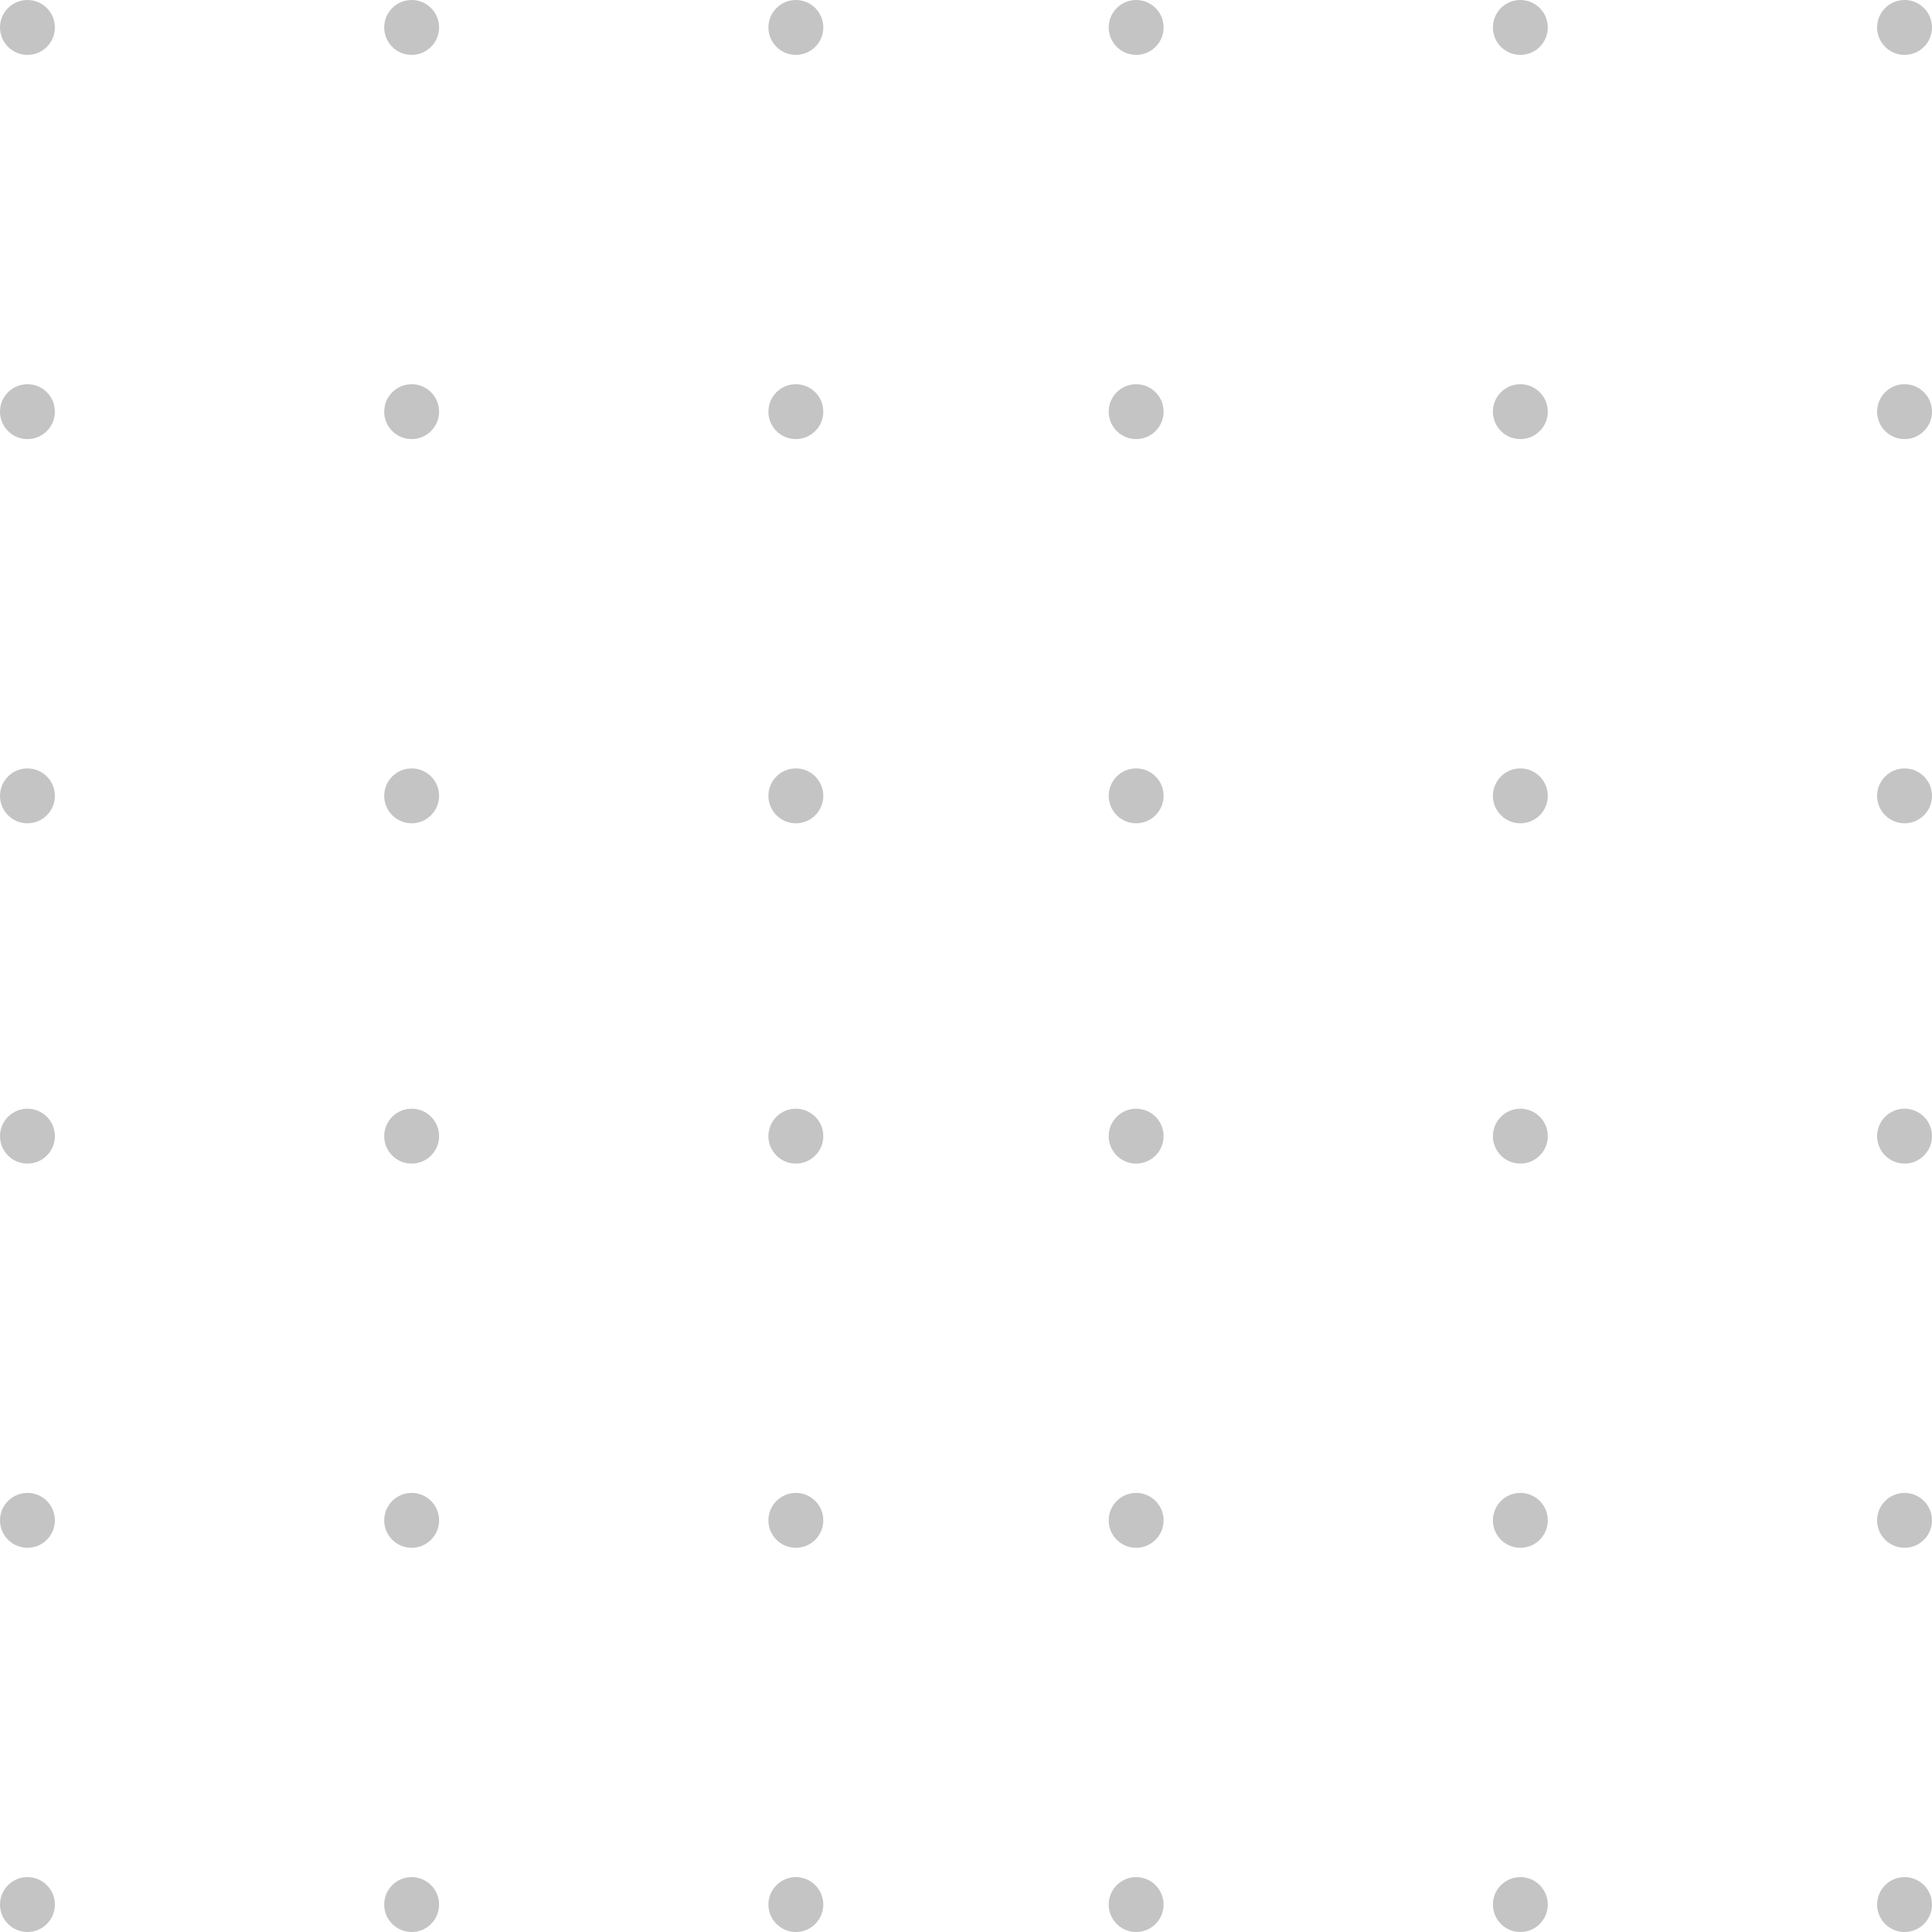 <svg width="176" height="176" viewBox="0 0 176 176" fill="none" xmlns="http://www.w3.org/2000/svg">
<circle cx="103.5" cy="2.5" r="2.5" fill="#C4C4C4"/>
<circle cx="138.5" cy="2.5" r="2.5" fill="#C4C4C4"/>
<circle cx="173.5" cy="2.5" r="2.5" fill="#C4C4C4"/>
<circle cx="103.5" cy="37.5" r="2.5" fill="#C4C4C4"/>
<circle cx="138.5" cy="37.5" r="2.5" fill="#C4C4C4"/>
<circle cx="173.5" cy="37.5" r="2.5" fill="#C4C4C4"/>
<circle cx="103.5" cy="72.5" r="2.5" fill="#C4C4C4"/>
<circle cx="138.5" cy="72.5" r="2.5" fill="#C4C4C4"/>
<circle cx="173.5" cy="72.5" r="2.5" fill="#C4C4C4"/>
<circle cx="2.5" cy="2.5" r="2.5" fill="#C4C4C4"/>
<circle cx="37.5" cy="2.5" r="2.5" fill="#C4C4C4"/>
<circle cx="72.5" cy="2.5" r="2.5" fill="#C4C4C4"/>
<circle cx="2.5" cy="37.5" r="2.5" fill="#C4C4C4"/>
<circle cx="37.5" cy="37.5" r="2.5" fill="#C4C4C4"/>
<circle cx="72.5" cy="37.5" r="2.5" fill="#C4C4C4"/>
<circle cx="2.5" cy="72.5" r="2.5" fill="#C4C4C4"/>
<circle cx="37.5" cy="72.5" r="2.5" fill="#C4C4C4"/>
<circle cx="72.5" cy="72.5" r="2.5" fill="#C4C4C4"/>
<circle cx="103.5" cy="103.5" r="2.5" fill="#C4C4C4"/>
<circle cx="138.5" cy="103.5" r="2.5" fill="#C4C4C4"/>
<circle cx="173.5" cy="103.5" r="2.5" fill="#C4C4C4"/>
<circle cx="103.5" cy="138.5" r="2.5" fill="#C4C4C4"/>
<circle cx="138.5" cy="138.5" r="2.5" fill="#C4C4C4"/>
<circle cx="173.5" cy="138.5" r="2.5" fill="#C4C4C4"/>
<circle cx="103.5" cy="173.5" r="2.5" fill="#C4C4C4"/>
<circle cx="138.5" cy="173.5" r="2.5" fill="#C4C4C4"/>
<circle cx="173.5" cy="173.5" r="2.5" fill="#C4C4C4"/>
<circle cx="2.5" cy="103.5" r="2.5" fill="#C4C4C4"/>
<circle cx="37.5" cy="103.5" r="2.5" fill="#C4C4C4"/>
<circle cx="72.5" cy="103.5" r="2.5" fill="#C4C4C4"/>
<circle cx="2.5" cy="138.5" r="2.5" fill="#C4C4C4"/>
<circle cx="37.5" cy="138.5" r="2.5" fill="#C4C4C4"/>
<circle cx="72.5" cy="138.5" r="2.5" fill="#C4C4C4"/>
<circle cx="2.5" cy="173.5" r="2.5" fill="#C4C4C4"/>
<circle cx="37.5" cy="173.5" r="2.5" fill="#C4C4C4"/>
<circle cx="72.5" cy="173.5" r="2.5" fill="#C4C4C4"/>
</svg>

